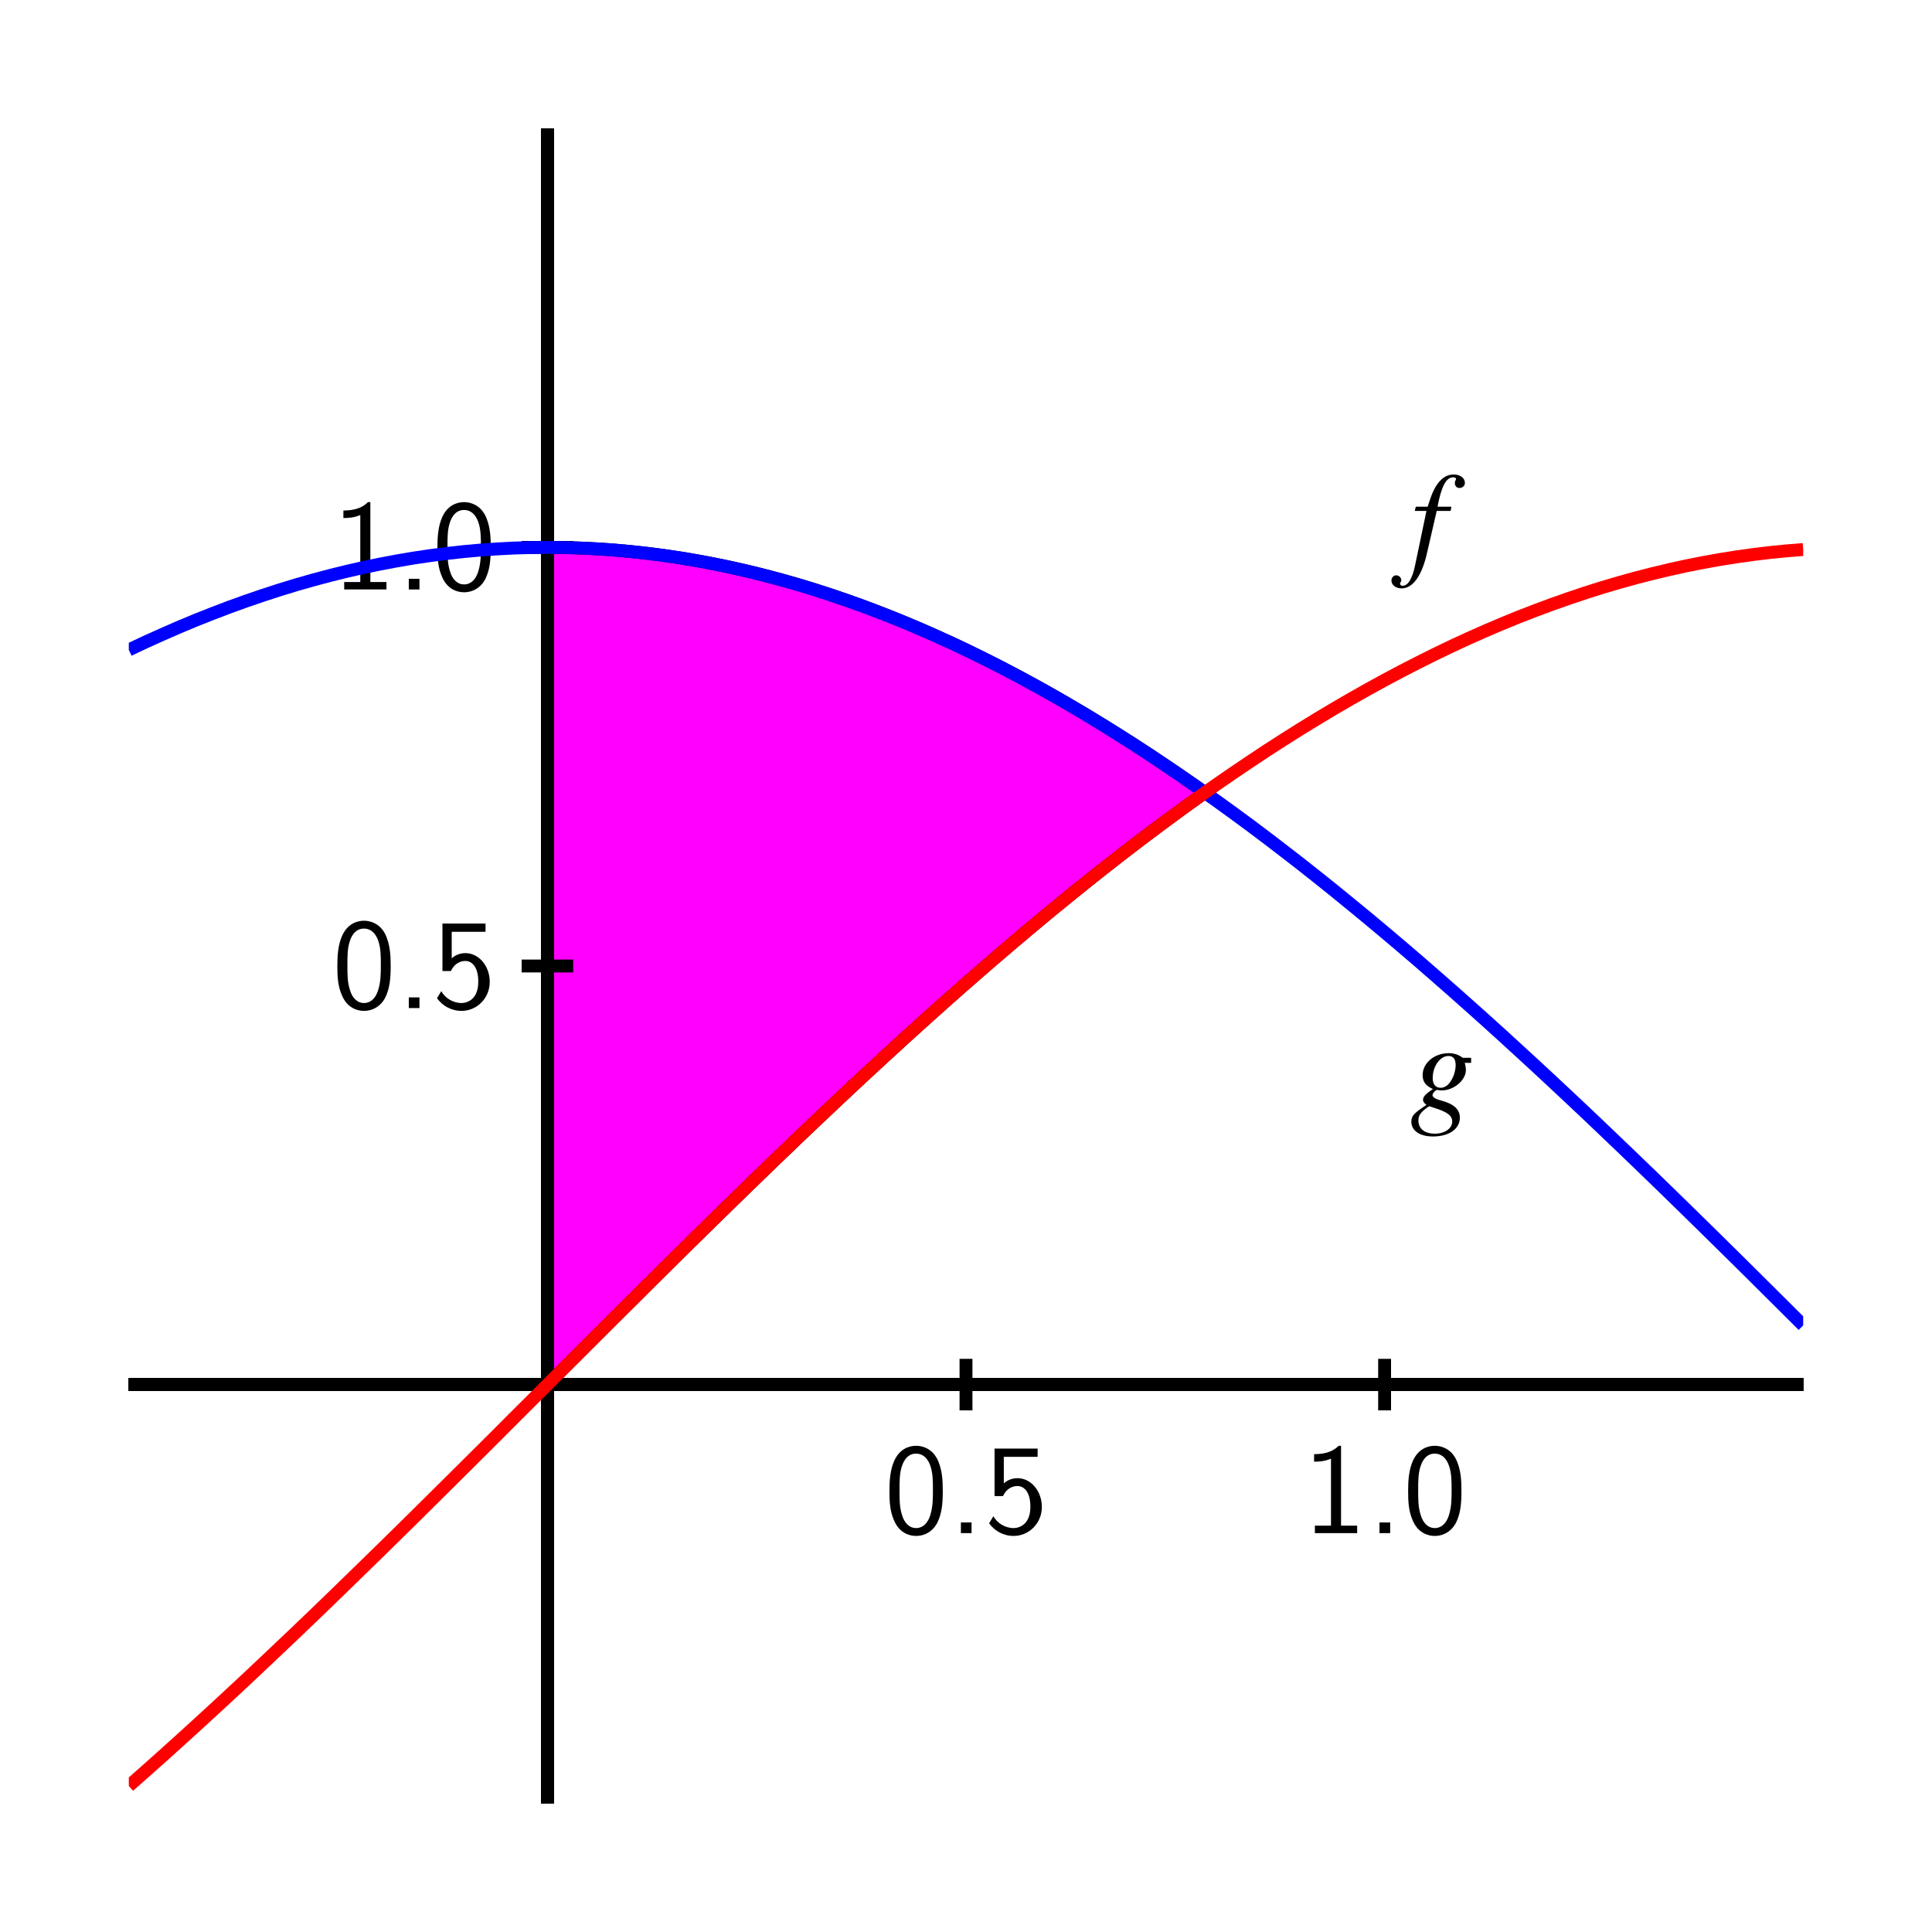 <?xml version="1.0" encoding="UTF-8"?>
<svg xmlns="http://www.w3.org/2000/svg" xmlns:xlink="http://www.w3.org/1999/xlink" width="150pt" height="150pt" viewBox="0 0 150 150" version="1.1">
<defs>
<g>
<symbol overflow="visible" id="glyph0-0">
<path style="stroke:none;" d=""/>
</symbol>
<symbol overflow="visible" id="glyph0-1">
<path style="stroke:none;" d="M 4.562 -3.266 C 4.562 -4.047 4.531 -4.984 4.109 -5.797 C 3.703 -6.547 3.016 -6.781 2.5 -6.781 C 1.906 -6.781 1.203 -6.516 0.797 -5.625 C 0.469 -4.891 0.422 -4.062 0.422 -3.266 C 0.422 -2.469 0.453 -1.734 0.766 -1.016 C 1.156 -0.047 1.922 0.219 2.484 0.219 C 3.219 0.219 3.844 -0.188 4.172 -0.875 C 4.469 -1.531 4.562 -2.188 4.562 -3.266 Z M 2.5 -0.391 C 1.984 -0.391 1.562 -0.766 1.375 -1.484 C 1.203 -2.062 1.203 -2.594 1.203 -3.375 C 1.203 -4.016 1.203 -4.609 1.375 -5.156 C 1.438 -5.344 1.688 -6.172 2.484 -6.172 C 3.266 -6.172 3.531 -5.406 3.594 -5.234 C 3.797 -4.672 3.797 -4 3.797 -3.375 C 3.797 -2.719 3.797 -2.094 3.609 -1.453 C 3.344 -0.547 2.812 -0.391 2.5 -0.391 Z M 2.5 -0.391 "/>
</symbol>
<symbol overflow="visible" id="glyph0-2">
<path style="stroke:none;" d="M 1.797 -0.828 L 0.969 -0.828 L 0.969 0 L 1.797 0 Z M 1.797 -0.828 "/>
</symbol>
<symbol overflow="visible" id="glyph0-3">
<path style="stroke:none;" d="M 1.531 -5.922 L 4.156 -5.922 L 4.156 -6.562 L 0.812 -6.562 L 0.812 -2.875 L 1.469 -2.875 C 1.641 -3.266 2.016 -3.656 2.594 -3.656 C 3.062 -3.656 3.594 -3.25 3.594 -2.047 C 3.594 -0.391 2.375 -0.391 2.297 -0.391 C 1.625 -0.391 1.016 -0.781 0.719 -1.312 L 0.391 -0.766 C 0.797 -0.188 1.484 0.219 2.297 0.219 C 3.484 0.219 4.484 -0.766 4.484 -2.031 C 4.484 -3.281 3.625 -4.266 2.594 -4.266 C 2.203 -4.266 1.812 -4.125 1.531 -3.859 Z M 1.531 -5.922 "/>
</symbol>
<symbol overflow="visible" id="glyph0-4">
<path style="stroke:none;" d="M 2.984 -6.781 L 2.797 -6.781 C 2.203 -6.172 1.375 -6.141 0.891 -6.125 L 0.891 -5.547 C 1.219 -5.547 1.703 -5.562 2.203 -5.781 L 2.203 -0.578 L 0.953 -0.578 L 0.953 0 L 4.234 0 L 4.234 -0.578 L 2.984 -0.578 Z M 2.984 -6.781 "/>
</symbol>
<symbol overflow="visible" id="glyph1-0">
<path style="stroke:none;" d=""/>
</symbol>
<symbol overflow="visible" id="glyph1-1">
<path style="stroke:none;" d="M 0.344 -3.953 L 1.25 -3.953 L 0.375 0.234 C 0.156 1.312 -0.188 1.859 -0.594 1.859 C -0.719 1.859 -0.797 1.797 -0.797 1.703 C -0.797 1.672 -0.797 1.641 -0.766 1.594 C -0.719 1.531 -0.703 1.484 -0.703 1.438 C -0.703 1.219 -0.891 1.047 -1.094 1.047 C -1.312 1.047 -1.469 1.234 -1.469 1.453 C -1.469 1.797 -1.125 2.062 -0.688 2.062 C 0.203 2.062 0.906 1.078 1.312 -0.766 L 2.047 -3.953 L 3.125 -3.953 L 3.188 -4.281 L 2.109 -4.281 C 2.406 -5.844 2.766 -6.562 3.328 -6.562 C 3.453 -6.562 3.547 -6.516 3.547 -6.438 C 3.547 -6.406 3.547 -6.391 3.516 -6.344 C 3.469 -6.25 3.453 -6.203 3.453 -6.125 C 3.453 -5.891 3.594 -5.734 3.812 -5.734 C 4.047 -5.734 4.234 -5.906 4.234 -6.125 C 4.234 -6.5 3.875 -6.781 3.375 -6.781 C 2.891 -6.781 2.5 -6.562 2.141 -6.094 C 1.844 -5.703 1.641 -5.234 1.344 -4.281 L 0.422 -4.281 Z M 0.344 -3.953 "/>
</symbol>
<symbol overflow="visible" id="glyph1-2">
<path style="stroke:none;" d="M 4.719 -4.047 L 4.109 -4.047 C 4.078 -4.047 4.031 -4.062 3.953 -4.125 C 3.688 -4.312 3.344 -4.406 2.969 -4.406 C 1.859 -4.406 0.953 -3.641 0.953 -2.703 C 0.953 -2.188 1.188 -1.875 1.75 -1.625 C 1.156 -1.219 0.984 -1.016 0.984 -0.781 C 0.984 -0.656 1.062 -0.531 1.25 -0.391 C 0.266 0.266 0.078 0.453 0.078 0.922 C 0.078 1.609 0.734 2.062 1.75 2.062 C 3.016 2.062 3.844 1.469 3.844 0.594 C 3.844 -0.031 3.375 -0.469 2.422 -0.719 C 1.984 -0.828 1.719 -0.984 1.719 -1.141 C 1.719 -1.297 1.953 -1.547 2.078 -1.547 C 2.094 -1.547 2.125 -1.547 2.156 -1.547 C 2.234 -1.516 2.375 -1.516 2.453 -1.516 C 3.375 -1.516 4.312 -2.312 4.312 -3.094 C 4.312 -3.266 4.281 -3.453 4.219 -3.656 L 4.719 -3.656 Z M 1.484 -0.281 C 1.484 -0.281 1.516 -0.266 1.531 -0.266 C 1.562 -0.25 1.656 -0.219 1.812 -0.172 C 2.875 0.156 3.25 0.438 3.25 0.906 C 3.25 1.438 2.672 1.844 1.906 1.844 C 1.094 1.844 0.625 1.453 0.625 0.812 C 0.625 0.578 0.688 0.406 0.844 0.219 C 0.984 0.047 1.406 -0.281 1.484 -0.281 Z M 2.953 -4.188 C 3.328 -4.188 3.516 -3.953 3.516 -3.484 C 3.516 -3.125 3.406 -2.688 3.203 -2.344 C 2.984 -1.938 2.688 -1.719 2.344 -1.719 C 1.953 -1.719 1.734 -2 1.734 -2.469 C 1.734 -3.391 2.312 -4.188 2.953 -4.188 Z M 2.953 -4.188 "/>
</symbol>
</g>
<clipPath id="clip1">
  <path d="M 10 28 L 140 28 L 140 118 L 10 118 Z M 10 28 "/>
</clipPath>
<clipPath id="clip2">
  <path d="M 10 28 L 140 28 L 140 140 L 10 140 Z M 10 28 "/>
</clipPath>
</defs>
<g id="surface1">
<path style=" stroke:none;fill-rule:nonzero;fill:rgb(100%,0%,100%);fill-opacity:1;" d="M 42.5 42.5 L 43.012 42.504 L 43.52 42.508 L 44.543 42.531 L 45.051 42.551 L 45.562 42.57 L 46.074 42.598 L 46.586 42.629 L 47.094 42.66 L 47.605 42.699 L 48.117 42.742 L 48.625 42.789 L 49.137 42.84 L 49.648 42.895 L 50.156 42.949 L 50.668 43.012 L 51.18 43.078 L 51.688 43.148 L 52.199 43.223 L 52.711 43.301 L 53.219 43.383 L 53.73 43.469 L 54.242 43.559 L 54.754 43.652 L 55.262 43.75 L 55.773 43.852 L 56.285 43.957 L 56.793 44.066 L 57.305 44.18 L 57.816 44.297 L 58.324 44.418 L 58.836 44.543 L 59.348 44.672 L 59.855 44.805 L 60.367 44.941 L 60.879 45.082 L 61.391 45.227 L 61.898 45.371 L 62.41 45.523 L 62.922 45.68 L 63.43 45.84 L 63.941 46.004 L 64.453 46.172 L 64.961 46.344 L 65.984 46.695 L 66.492 46.879 L 67.004 47.062 L 67.516 47.254 L 68.027 47.449 L 68.535 47.645 L 69.559 48.051 L 70.066 48.258 L 71.09 48.688 L 71.598 48.906 L 72.109 49.129 L 72.621 49.355 L 73.129 49.586 L 73.641 49.816 L 74.152 50.055 L 74.66 50.297 L 75.172 50.539 L 76.195 51.039 L 76.703 51.293 L 77.215 51.551 L 77.727 51.812 L 78.234 52.078 L 79.258 52.617 L 79.766 52.895 L 80.277 53.172 L 80.789 53.453 L 81.297 53.738 L 81.809 54.027 L 82.32 54.32 L 82.832 54.617 L 83.34 54.914 L 83.852 55.215 L 84.363 55.52 L 84.871 55.828 L 85.895 56.453 L 86.402 56.773 L 86.914 57.094 L 87.426 57.418 L 87.934 57.742 L 88.957 58.406 L 89.469 58.742 L 89.977 59.082 L 91 59.77 L 91.508 60.117 L 92.531 60.82 L 93.039 61.18 L 93.551 61.539 L 93.039 61.902 L 92.531 62.266 L 92.02 62.633 L 91.508 63.004 L 91 63.379 L 90.488 63.754 L 89.977 64.133 L 89.469 64.516 L 88.957 64.898 L 88.445 65.285 L 87.934 65.676 L 87.426 66.066 L 86.914 66.461 L 86.402 66.859 L 85.895 67.258 L 85.383 67.66 L 84.871 68.066 L 84.363 68.473 L 83.34 69.293 L 82.832 69.707 L 81.809 70.543 L 81.297 70.965 L 80.789 71.387 L 80.277 71.812 L 79.766 72.242 L 79.258 72.672 L 78.746 73.102 L 78.234 73.539 L 77.727 73.973 L 77.215 74.41 L 76.703 74.852 L 76.195 75.293 L 75.684 75.738 L 75.172 76.188 L 74.66 76.633 L 74.152 77.086 L 73.641 77.535 L 73.129 77.992 L 72.621 78.445 L 72.109 78.902 L 71.598 79.363 L 71.09 79.824 L 70.578 80.285 L 70.066 80.75 L 69.559 81.219 L 69.047 81.684 L 68.535 82.156 L 68.027 82.625 L 67.004 83.57 L 66.492 84.047 L 65.984 84.523 L 65.473 85.004 L 64.961 85.48 L 64.453 85.965 L 63.941 86.445 L 63.43 86.93 L 62.922 87.414 L 62.41 87.898 L 61.898 88.387 L 61.391 88.875 L 60.879 89.367 L 60.367 89.855 L 59.855 90.348 L 59.348 90.84 L 58.324 91.832 L 57.816 92.328 L 56.793 93.32 L 56.285 93.82 L 55.262 94.82 L 54.754 95.32 L 54.242 95.82 L 53.219 96.828 L 52.711 97.332 L 51.688 98.34 L 51.18 98.848 L 50.668 99.352 L 50.156 99.859 L 49.648 100.367 L 48.625 101.383 L 48.117 101.891 L 47.605 102.398 L 46.074 103.93 L 45.562 104.438 L 42.5 107.5 "/>
<path style="fill:none;stroke-width:10;stroke-linecap:butt;stroke-linejoin:miter;stroke:rgb(0%,0%,0%);stroke-opacity:1;stroke-miterlimit:10;" d="M 425 1075 L 430.117 1074.961 L 435.195 1074.922 L 445.43 1074.688 L 450.508 1074.492 L 455.625 1074.297 L 460.742 1074.023 L 465.859 1073.711 L 470.938 1073.398 L 476.055 1073.008 L 481.172 1072.578 L 486.25 1072.109 L 491.367 1071.602 L 496.484 1071.055 L 501.562 1070.508 L 506.68 1069.883 L 511.797 1069.219 L 516.875 1068.516 L 521.992 1067.773 L 527.109 1066.992 L 532.188 1066.172 L 537.305 1065.312 L 542.422 1064.414 L 547.539 1063.477 L 552.617 1062.5 L 557.734 1061.484 L 562.852 1060.43 L 567.93 1059.336 L 573.047 1058.203 L 578.164 1057.031 L 583.242 1055.82 L 588.359 1054.57 L 593.477 1053.281 L 598.555 1051.953 L 603.672 1050.586 L 608.789 1049.18 L 613.906 1047.734 L 618.984 1046.289 L 624.102 1044.766 L 629.219 1043.203 L 634.297 1041.602 L 639.414 1039.961 L 644.531 1038.281 L 649.609 1036.562 L 659.844 1033.047 L 664.922 1031.211 L 670.039 1029.375 L 675.156 1027.461 L 680.273 1025.508 L 685.352 1023.555 L 695.586 1019.492 L 700.664 1017.422 L 710.898 1013.125 L 715.977 1010.938 L 721.094 1008.711 L 726.211 1006.445 L 731.289 1004.141 L 736.406 1001.836 L 741.523 999.453 L 746.602 997.031 L 751.719 994.609 L 761.953 989.609 L 767.031 987.07 L 772.148 984.492 L 777.266 981.875 L 782.344 979.219 L 792.578 973.828 L 797.656 971.055 L 802.773 968.281 L 807.891 965.469 L 812.969 962.617 L 818.086 959.727 L 823.203 956.797 L 828.32 953.828 L 833.398 950.859 L 838.516 947.852 L 843.633 944.805 L 848.711 941.719 L 858.945 935.469 L 864.023 932.266 L 869.141 929.062 L 874.258 925.82 L 879.336 922.578 L 889.57 915.938 L 894.688 912.578 L 899.766 909.18 L 910 902.305 L 915.078 898.828 L 925.312 891.797 L 930.391 888.203 L 935.508 884.609 L 930.391 880.977 L 925.312 877.344 L 920.195 873.672 L 915.078 869.961 L 910 866.211 L 904.883 862.461 L 899.766 858.672 L 894.688 854.844 L 889.57 851.016 L 884.453 847.148 L 879.336 843.242 L 874.258 839.336 L 869.141 835.391 L 864.023 831.406 L 858.945 827.422 L 853.828 823.398 L 848.711 819.336 L 843.633 815.273 L 833.398 807.07 L 828.32 802.93 L 818.086 794.57 L 812.969 790.352 L 807.891 786.133 L 802.773 781.875 L 797.656 777.578 L 792.578 773.281 L 787.461 768.984 L 782.344 764.609 L 777.266 760.273 L 772.148 755.898 L 767.031 751.484 L 761.953 747.07 L 756.836 742.617 L 751.719 738.125 L 746.602 733.672 L 741.523 729.141 L 736.406 724.648 L 731.289 720.078 L 726.211 715.547 L 721.094 710.977 L 715.977 706.367 L 710.898 701.758 L 705.781 697.148 L 700.664 692.5 L 695.586 687.812 L 690.469 683.164 L 685.352 678.438 L 680.273 673.75 L 670.039 664.297 L 664.922 659.531 L 659.844 654.766 L 654.727 649.961 L 649.609 645.195 L 644.531 640.352 L 639.414 635.547 L 634.297 630.703 L 629.219 625.859 L 624.102 621.016 L 618.984 616.133 L 613.906 611.25 L 608.789 606.328 L 603.672 601.445 L 598.555 596.523 L 593.477 591.602 L 583.242 581.68 L 578.164 576.719 L 567.93 566.797 L 562.852 561.797 L 552.617 551.797 L 547.539 546.797 L 542.422 541.797 L 532.188 531.719 L 527.109 526.68 L 516.875 516.602 L 511.797 511.523 L 506.68 506.484 L 501.562 501.406 L 496.484 496.328 L 486.25 486.172 L 481.172 481.094 L 476.055 476.016 L 460.742 460.703 L 455.625 455.625 L 425 425 Z M 425 1075 " transform="matrix(0.1,0,0,-0.1,0,150)"/>
<path style="fill:none;stroke-width:10;stroke-linecap:butt;stroke-linejoin:miter;stroke:rgb(0%,0%,0%);stroke-opacity:1;stroke-miterlimit:10;" d="M 100 425 L 1400 425 M 425 100 L 425 1400 " transform="matrix(0.1,0,0,-0.1,0,150)"/>
<path style="fill:none;stroke-width:10;stroke-linecap:butt;stroke-linejoin:miter;stroke:rgb(0%,0%,0%);stroke-opacity:1;stroke-miterlimit:10;" d="M 100 425 L 1400 425 M 425 100 L 425 1400 M 425 405 L 425 445 " transform="matrix(0.1,0,0,-0.1,0,150)"/>
<path style="fill:none;stroke-width:10;stroke-linecap:butt;stroke-linejoin:miter;stroke:rgb(0%,0%,0%);stroke-opacity:1;stroke-miterlimit:10;" d="M 100 425 L 1400 425 M 425 100 L 425 1400 M 750 405 L 750 445 " transform="matrix(0.1,0,0,-0.1,0,150)"/>
<path style="fill:none;stroke-width:10;stroke-linecap:butt;stroke-linejoin:miter;stroke:rgb(0%,0%,0%);stroke-opacity:1;stroke-miterlimit:10;" d="M 100 425 L 1400 425 M 425 100 L 425 1400 M 1075 405 L 1075 445 " transform="matrix(0.1,0,0,-0.1,0,150)"/>
<path style="fill:none;stroke-width:10;stroke-linecap:butt;stroke-linejoin:miter;stroke:rgb(0%,0%,0%);stroke-opacity:1;stroke-miterlimit:10;" d="M 100 425 L 1400 425 M 425 100 L 425 1400 M 405 425 L 445 425 " transform="matrix(0.1,0,0,-0.1,0,150)"/>
<path style="fill:none;stroke-width:10;stroke-linecap:butt;stroke-linejoin:miter;stroke:rgb(0%,0%,0%);stroke-opacity:1;stroke-miterlimit:10;" d="M 100 425 L 1400 425 M 425 100 L 425 1400 M 405 750 L 445 750 " transform="matrix(0.1,0,0,-0.1,0,150)"/>
<path style="fill:none;stroke-width:10;stroke-linecap:butt;stroke-linejoin:miter;stroke:rgb(0%,0%,0%);stroke-opacity:1;stroke-miterlimit:10;" d="M 100 425 L 1400 425 M 425 100 L 425 1400 M 405 1075 L 445 1075 " transform="matrix(0.1,0,0,-0.1,0,150)"/>
<g style="fill:rgb(0%,0%,0%);fill-opacity:1;">
  <use xlink:href="#glyph0-1" x="68.635" y="119.031"/>
  <use xlink:href="#glyph0-2" x="73.635" y="119.031"/>
  <use xlink:href="#glyph0-3" x="76.405" y="119.031"/>
</g>
<g style="fill:rgb(0%,0%,0%);fill-opacity:1;">
  <use xlink:href="#glyph0-4" x="101.135" y="119.031"/>
  <use xlink:href="#glyph0-2" x="106.135" y="119.031"/>
  <use xlink:href="#glyph0-1" x="108.905" y="119.031"/>
</g>
<g style="fill:rgb(0%,0%,0%);fill-opacity:1;">
  <use xlink:href="#glyph0-1" x="25.77" y="78.266"/>
  <use xlink:href="#glyph0-2" x="30.77" y="78.266"/>
  <use xlink:href="#glyph0-3" x="33.54" y="78.266"/>
</g>
<g style="fill:rgb(0%,0%,0%);fill-opacity:1;">
  <use xlink:href="#glyph0-4" x="25.77" y="45.766"/>
  <use xlink:href="#glyph0-2" x="30.77" y="45.766"/>
  <use xlink:href="#glyph0-1" x="33.54" y="45.766"/>
</g>
<g clip-path="url(#clip1)" clip-rule="nonzero">
<path style="fill:none;stroke-width:10;stroke-linecap:butt;stroke-linejoin:miter;stroke:rgb(0%,0%,100%);stroke-opacity:1;stroke-miterlimit:10;" d="M 100 995.43 L 113.008 1001.562 L 126.016 1007.422 L 138.984 1013.086 L 151.992 1018.516 L 165 1023.672 L 178.008 1028.633 L 191.016 1033.32 L 203.984 1037.773 L 216.992 1041.992 L 230 1045.977 L 243.008 1049.688 L 256.016 1053.164 L 268.984 1056.367 L 281.992 1059.336 L 295 1062.031 L 308.008 1064.492 L 321.016 1066.719 L 333.984 1068.633 L 346.992 1070.312 L 360 1071.758 L 373.008 1072.93 L 386.016 1073.828 L 398.984 1074.492 L 411.992 1074.883 L 425 1075 L 438.008 1074.883 L 451.016 1074.492 L 463.984 1073.828 L 476.992 1072.93 L 490 1071.758 L 503.008 1070.312 L 516.016 1068.633 L 528.984 1066.719 L 541.992 1064.492 L 555 1062.031 L 568.008 1059.336 L 581.016 1056.367 L 593.984 1053.164 L 606.992 1049.688 L 620 1045.977 L 633.008 1041.992 L 646.016 1037.773 L 658.984 1033.32 L 671.992 1028.633 L 685 1023.672 L 698.008 1018.516 L 711.016 1013.086 L 723.984 1007.422 L 736.992 1001.562 L 750 995.43 L 763.008 989.062 L 776.016 982.5 L 788.984 975.703 L 801.992 968.711 L 815 961.484 L 828.008 954.023 L 841.016 946.367 L 853.984 938.477 L 866.992 930.43 L 880 922.148 L 893.008 913.672 L 906.016 905 L 918.984 896.133 L 931.992 887.109 L 945 877.852 L 958.008 868.438 L 971.016 858.867 L 983.984 849.102 L 996.992 839.141 L 1010 829.062 L 1023.008 818.789 L 1036.016 808.359 L 1048.984 797.773 L 1061.992 787.07 L 1075 776.211 L 1088.008 765.195 L 1101.016 754.062 L 1113.984 742.773 L 1126.992 731.367 L 1140 719.844 L 1153.008 708.203 L 1166.016 696.445 L 1178.984 684.57 L 1191.992 672.617 L 1205 660.547 L 1218.008 648.359 L 1231.016 636.133 L 1243.984 623.789 L 1256.992 611.367 L 1270 598.867 L 1283.008 586.328 L 1296.016 573.672 L 1308.984 561.016 L 1321.992 548.281 L 1348.008 522.656 L 1361.016 509.766 L 1373.984 496.875 L 1386.992 483.945 L 1400 470.977 " transform="matrix(0.1,0,0,-0.1,0,150)"/>
</g>
<g clip-path="url(#clip2)" clip-rule="nonzero">
<path style="fill:none;stroke-width:10;stroke-linecap:butt;stroke-linejoin:miter;stroke:rgb(100%,0%,0%);stroke-opacity:1;stroke-miterlimit:10;" d="M 100 113.359 L 113.008 124.844 L 126.016 136.445 L 138.984 148.125 L 151.992 159.961 L 165 171.875 L 178.008 183.906 L 191.016 196.016 L 203.984 208.242 L 216.992 220.547 L 230 232.891 L 243.008 245.352 L 256.016 257.891 L 268.984 270.508 L 281.992 283.164 L 295 295.859 L 308.008 308.633 L 321.016 321.445 L 333.984 334.297 L 346.992 347.188 L 373.008 373.047 L 386.016 386.016 L 398.984 399.023 L 411.992 411.992 L 438.008 438.008 L 451.016 450.977 L 463.984 463.984 L 476.992 476.953 L 503.008 502.812 L 516.016 515.703 L 528.984 528.555 L 541.992 541.367 L 555 554.141 L 568.008 566.836 L 581.016 579.492 L 593.984 592.109 L 606.992 604.648 L 620 617.109 L 633.008 629.453 L 646.016 641.758 L 658.984 653.984 L 671.992 666.094 L 685 678.125 L 698.008 690.039 L 711.016 701.875 L 723.984 713.555 L 736.992 725.156 L 750 736.641 L 763.008 747.969 L 776.016 759.18 L 788.984 770.273 L 801.992 781.211 L 815 792.031 L 828.008 802.656 L 841.016 813.164 L 853.984 823.516 L 866.992 833.711 L 880 843.75 L 893.008 853.594 L 906.016 863.281 L 918.984 872.812 L 931.992 882.148 L 945 891.289 L 958.008 900.234 L 971.016 909.023 L 983.984 917.617 L 996.992 925.977 L 1010 934.18 L 1023.008 942.148 L 1036.016 949.922 L 1048.984 957.461 L 1061.992 964.805 L 1075 971.953 L 1088.008 978.867 L 1101.016 985.547 L 1113.984 992.031 L 1126.992 998.281 L 1140 1004.297 L 1153.008 1010.078 L 1166.016 1015.625 L 1178.984 1020.938 L 1191.992 1025.977 L 1205 1030.82 L 1218.008 1035.391 L 1231.016 1039.766 L 1243.984 1043.867 L 1256.992 1047.695 L 1270 1051.328 L 1283.008 1054.648 L 1296.016 1057.773 L 1308.984 1060.625 L 1321.992 1063.203 L 1335 1065.547 L 1348.008 1067.617 L 1361.016 1069.453 L 1373.984 1071.016 L 1386.992 1072.305 L 1400 1073.359 " transform="matrix(0.1,0,0,-0.1,0,150)"/>
</g>
<g style="fill:rgb(0%,0%,0%);fill-opacity:1;">
  <use xlink:href="#glyph1-1" x="109.5" y="43.621"/>
</g>
<g style="fill:rgb(0%,0%,0%);fill-opacity:1;">
  <use xlink:href="#glyph1-2" x="109.5" y="86.174"/>
</g>
</g>
</svg>
